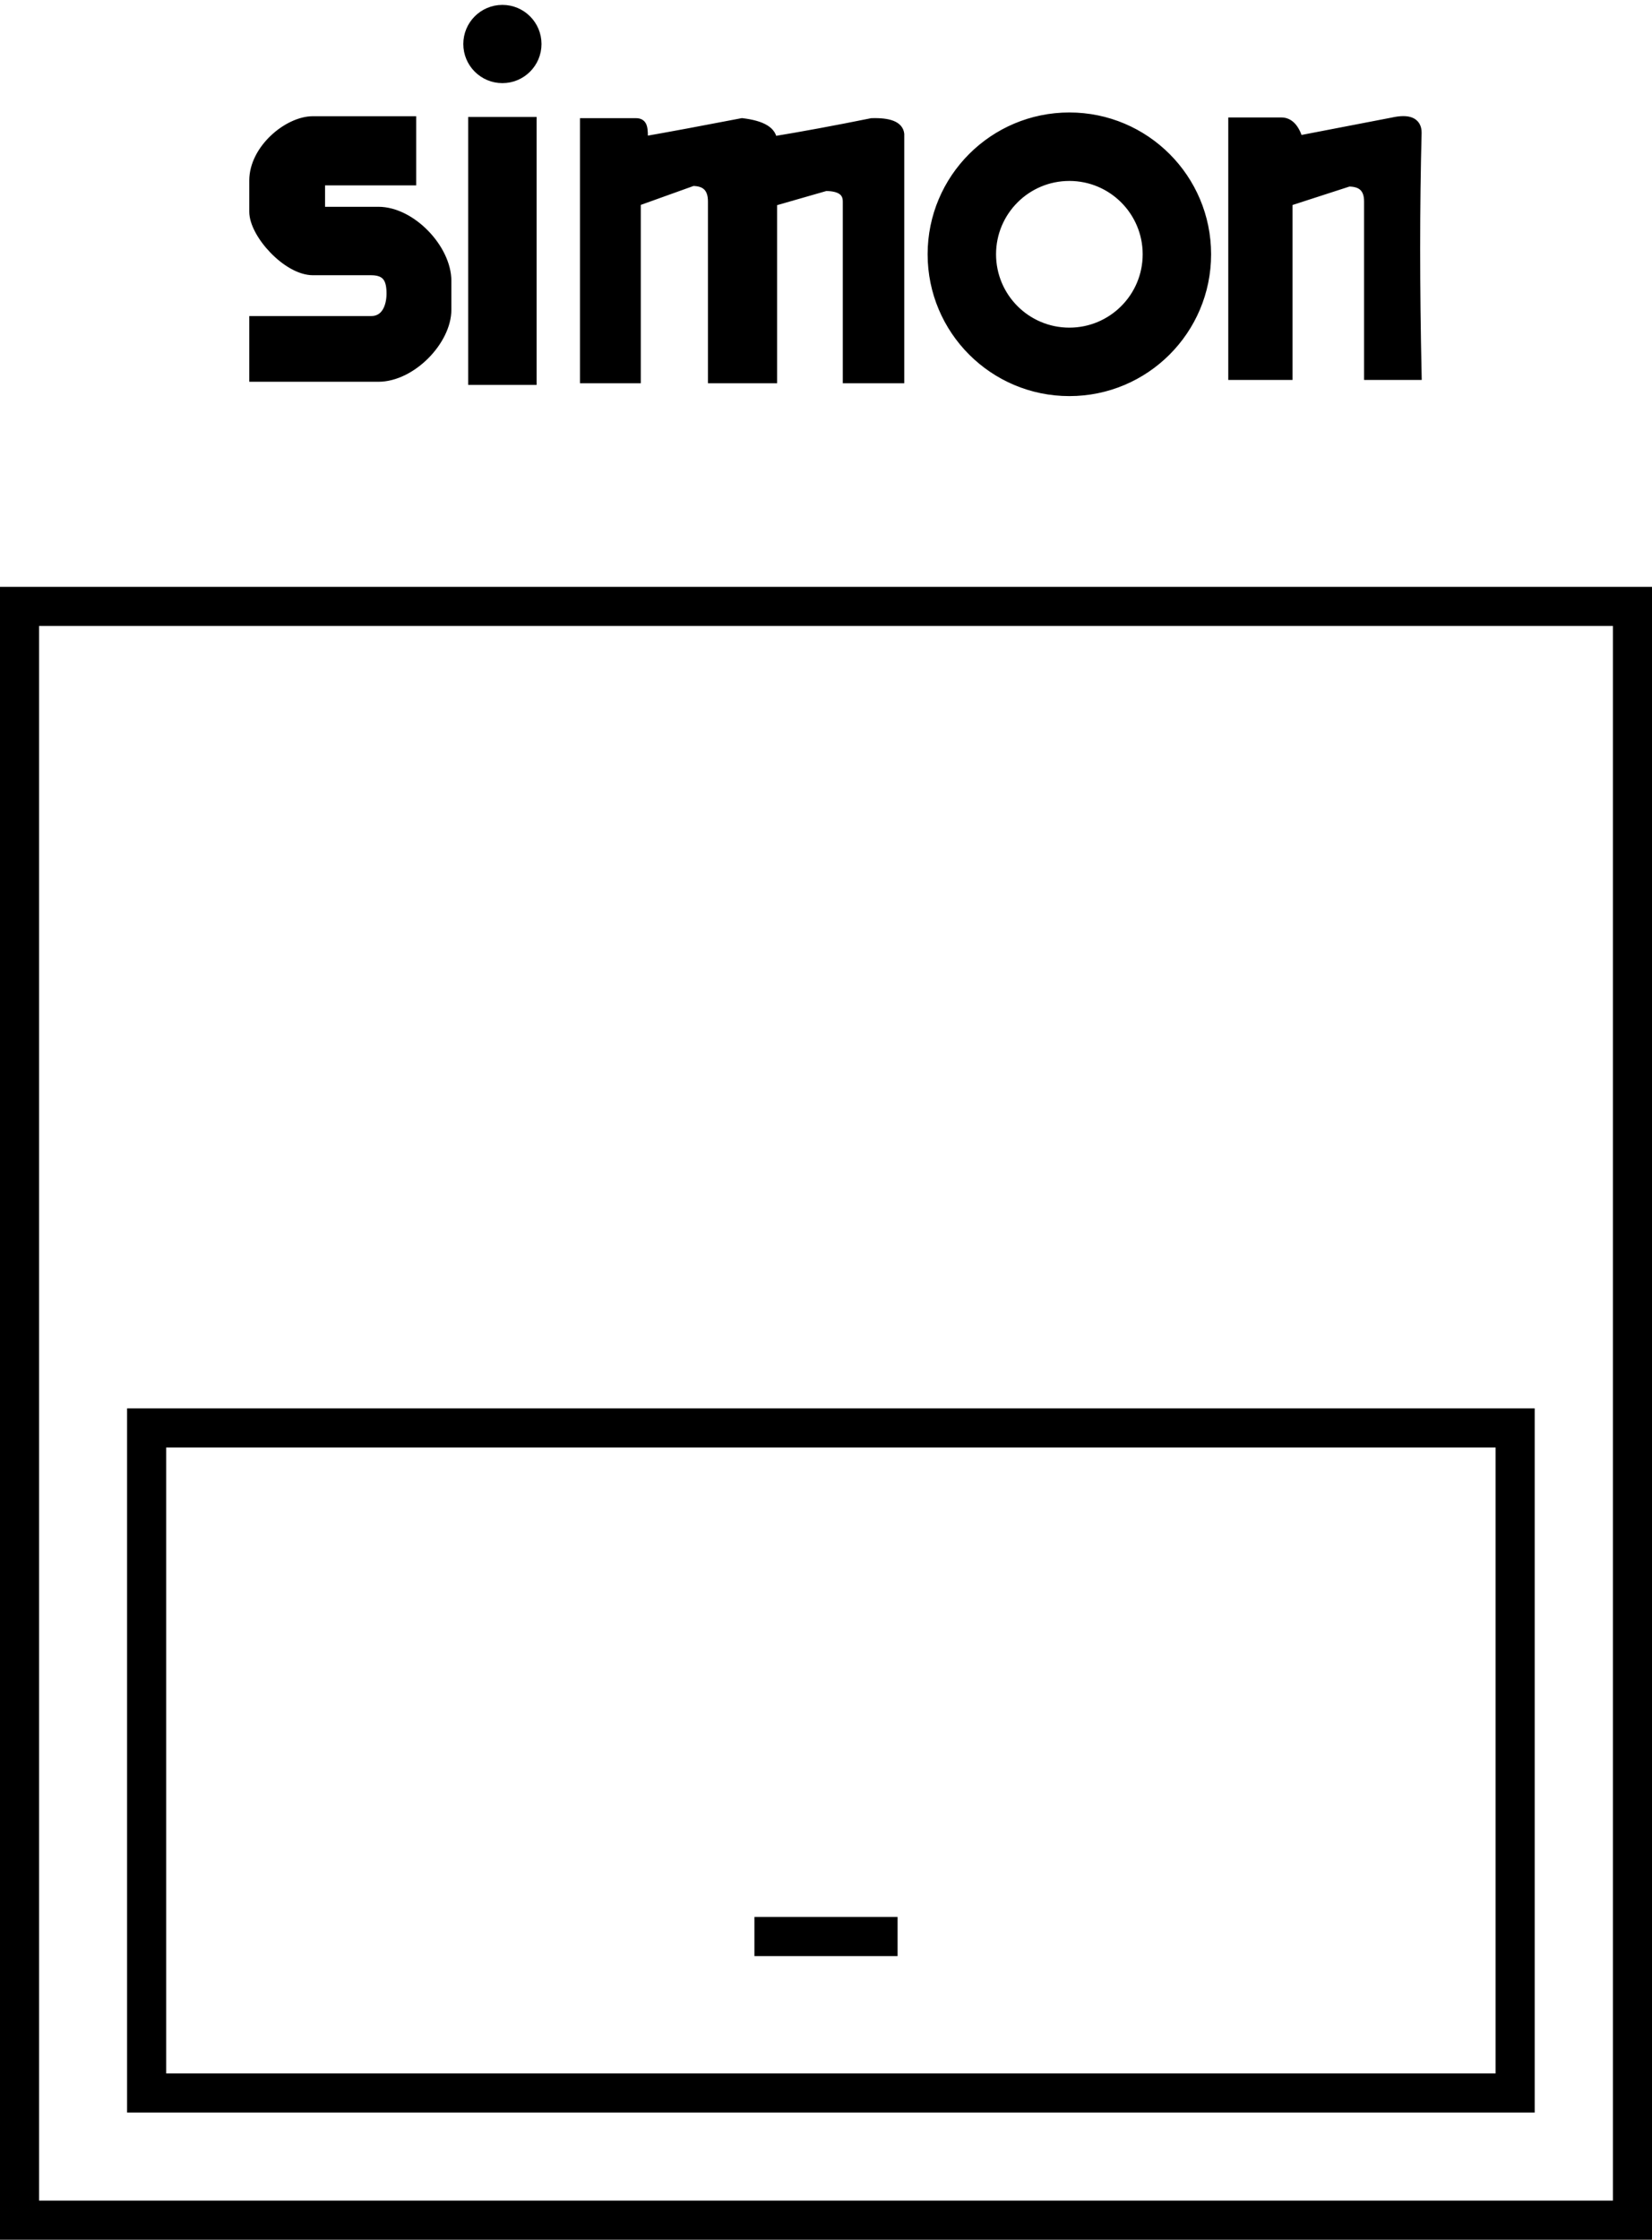 <?xml version="1.0" encoding="UTF-8"?>
<svg width="169px" height="229px" viewBox="0 0 169 229" version="1.1" xmlns="http://www.w3.org/2000/svg" xmlns:xlink="http://www.w3.org/1999/xlink">
    <!-- Generator: Sketch 51.2 (57519) - http://www.bohemiancoding.com/sketch -->
    <title>Simon 100 iO</title>
    <desc>Created with Sketch.</desc>
    <defs></defs>
    <g id="Simon-100-iO" stroke="none" stroke-width="1" fill="none" fill-rule="evenodd">
        <rect id="Rectangle" stroke="#000000" stroke-width="4" x="2" y="62" width="165" height="165"></rect>
        <rect id="Rectangle-2" stroke="#000000" stroke-width="4" x="15" y="146" width="140" height="68"></rect>
        <path d="M79.177,198 L89.823,198" id="Line" stroke="#000000" stroke-width="4" stroke-linecap="square"></path>
        <g id="simon" transform="translate(26, 1)" fill="#000000" stroke="#000000">
            <path d="M16.075,11.383 L16.075,17.456 L6.753,17.456 L6.753,20.643 C9.021,20.643 11.004,20.643 12.704,20.643 C16.075,20.643 19.676,24.459 19.676,27.723 C19.676,29.02 19.676,29.653 19.676,30.661 C19.676,33.821 16.075,37.534 12.704,37.534 C9.221,37.534 4.987,37.534 0,37.534 L1.88468207e-14,31.815 C4.354,31.815 8.345,31.815 11.975,31.815 C13.492,31.815 14.041,30.362 14.041,29.02 C14.041,27.677 13.704,26.641 11.975,26.641 C9.348,26.641 8.277,26.641 6.012,26.641 C3.403,26.641 -2.6790268e-19,22.901 1.88468207e-14,20.643 C-1.33451777e-18,19.574 -1.18716938e-14,18.844 1.88468207e-14,17.456 C-1.18716938e-14,14.271 3.471,11.383 6.012,11.383 C7.159,11.383 10.513,11.383 16.075,11.383 Z M22.396,11.456 L28.396,11.456 L28.396,37.859 L22.396,37.859 L22.396,11.456 Z M33.831,11.582 C36.039,11.582 37.779,11.582 39.052,11.582 C39.783,11.582 39.783,12.077 39.783,13.463 C42.627,12.964 46.006,12.337 49.918,11.582 C51.972,11.831 52.999,12.457 52.999,13.463 C56.049,12.964 59.444,12.337 63.185,11.582 C64.979,11.53 65.919,11.907 66.006,12.714 C66.006,20.66 66.006,28.984 66.006,37.687 L60.718,37.687 C60.718,31.345 60.718,25.316 60.718,19.599 C60.718,18.554 59.966,18.031 58.461,18.031 L52.999,19.599 L52.999,37.687 L46.923,37.687 C46.923,31.52 46.923,25.491 46.923,19.599 C46.923,18.21 46.236,17.515 44.861,17.515 L39.052,19.599 L39.052,37.687 L33.831,37.687 L33.831,11.582 Z M100.152,11.51 C101.934,11.51 103.579,11.51 105.087,11.51 C105.874,11.51 106.449,12.131 106.813,13.372 L116.478,11.51 C118.114,11.148 118.932,11.5 118.932,12.569 C118.734,20.079 118.734,28.339 118.932,37.348 L114.045,37.348 C114.045,31.036 114.045,25.119 114.045,19.598 C114.045,18.248 113.354,17.574 111.973,17.574 L105.722,19.598 L105.722,37.348 L100.152,37.348 L100.152,11.51 Z M25.396,7 C23.463,7 21.896,5.433 21.896,3.5 C21.896,1.567 23.463,0 25.396,0 C27.329,0 28.896,1.567 28.896,3.5 C28.896,5.433 27.329,7 25.396,7 Z M83.396,39 C75.664,39 69.396,32.732 69.396,25 C69.396,17.268 75.664,11 83.396,11 C91.128,11 97.396,17.268 97.396,25 C97.396,32.732 91.128,39 83.396,39 Z M83.396,33 C87.814,33 91.396,29.418 91.396,25 C91.396,20.582 87.814,17 83.396,17 C78.978,17 75.396,20.582 75.396,25 C75.396,29.418 78.978,33 83.396,33 Z" id="Combined-Shape"></path>
        </g>
    </g>
</svg>